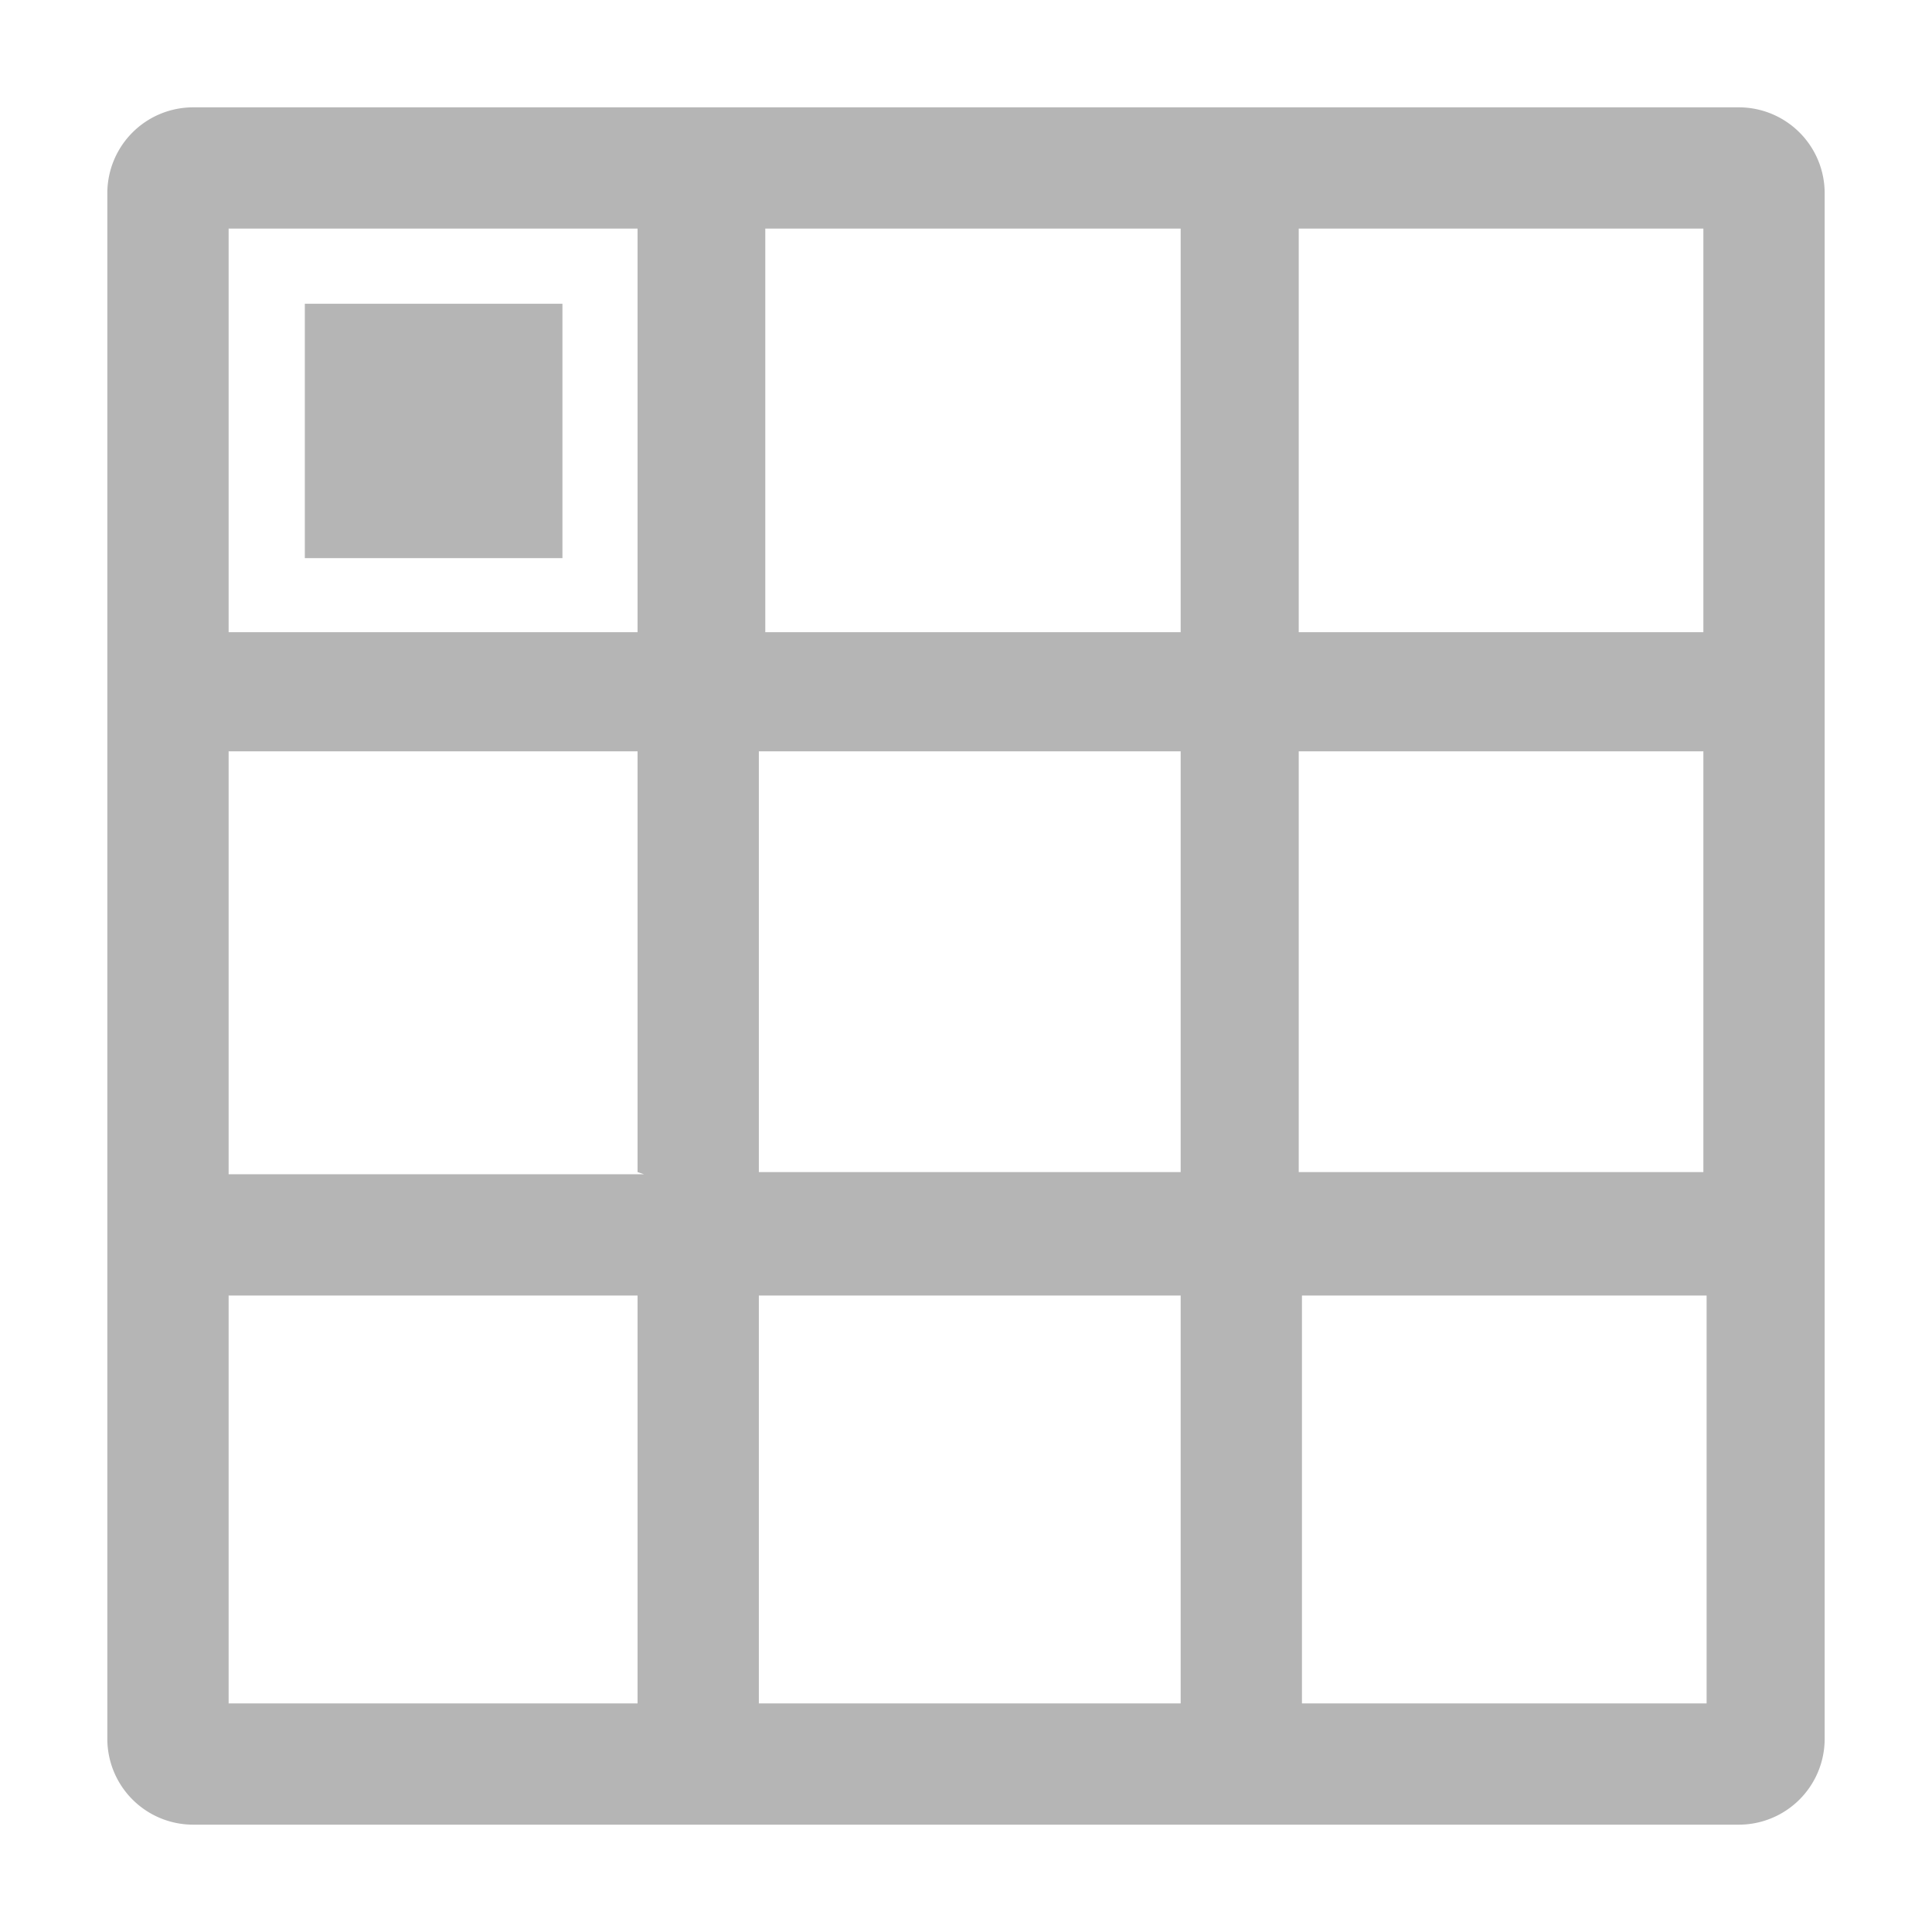 <svg id="图层_1" data-name="图层 1" xmlns="http://www.w3.org/2000/svg" width="18" height="18" viewBox="0 0 18 18">
  <defs>
    <style>
      .cls-1 {
        fill: #b5b5b5;
      }
    </style>
  </defs>
  <title>3434</title>
  <path class="cls-1" d="M16.2,1H1.8a0.8,0.8,0,0,0-.8.8V16.2a0.8,0.8,0,0,0,.8.8H16.2a0.8,0.8,0,0,0,.8-0.8V1.8A0.8,0.8,0,0,0,16.2,1ZM15.87,5.89H12.1V2.13h3.77V5.89Zm-8.8,5V7H11v3.92H7.07ZM11,12.07v3.8H7.07v-3.8H11Zm-5-1.13H2.13V7H5.94v3.92Zm1.13-5V2.13H11V5.89H7.07ZM12.1,7h3.77v3.92H12.1V7ZM5.94,2.13V5.89H2.13V2.13H5.94ZM2.13,12.07H5.94v3.8H2.13v-3.8Zm10,3.8v-3.8h3.77v3.8H12.1Z"/>
  <rect class="cls-1" x="2.84" y="2.83" width="2.4" height="2.37"/>
</svg>
